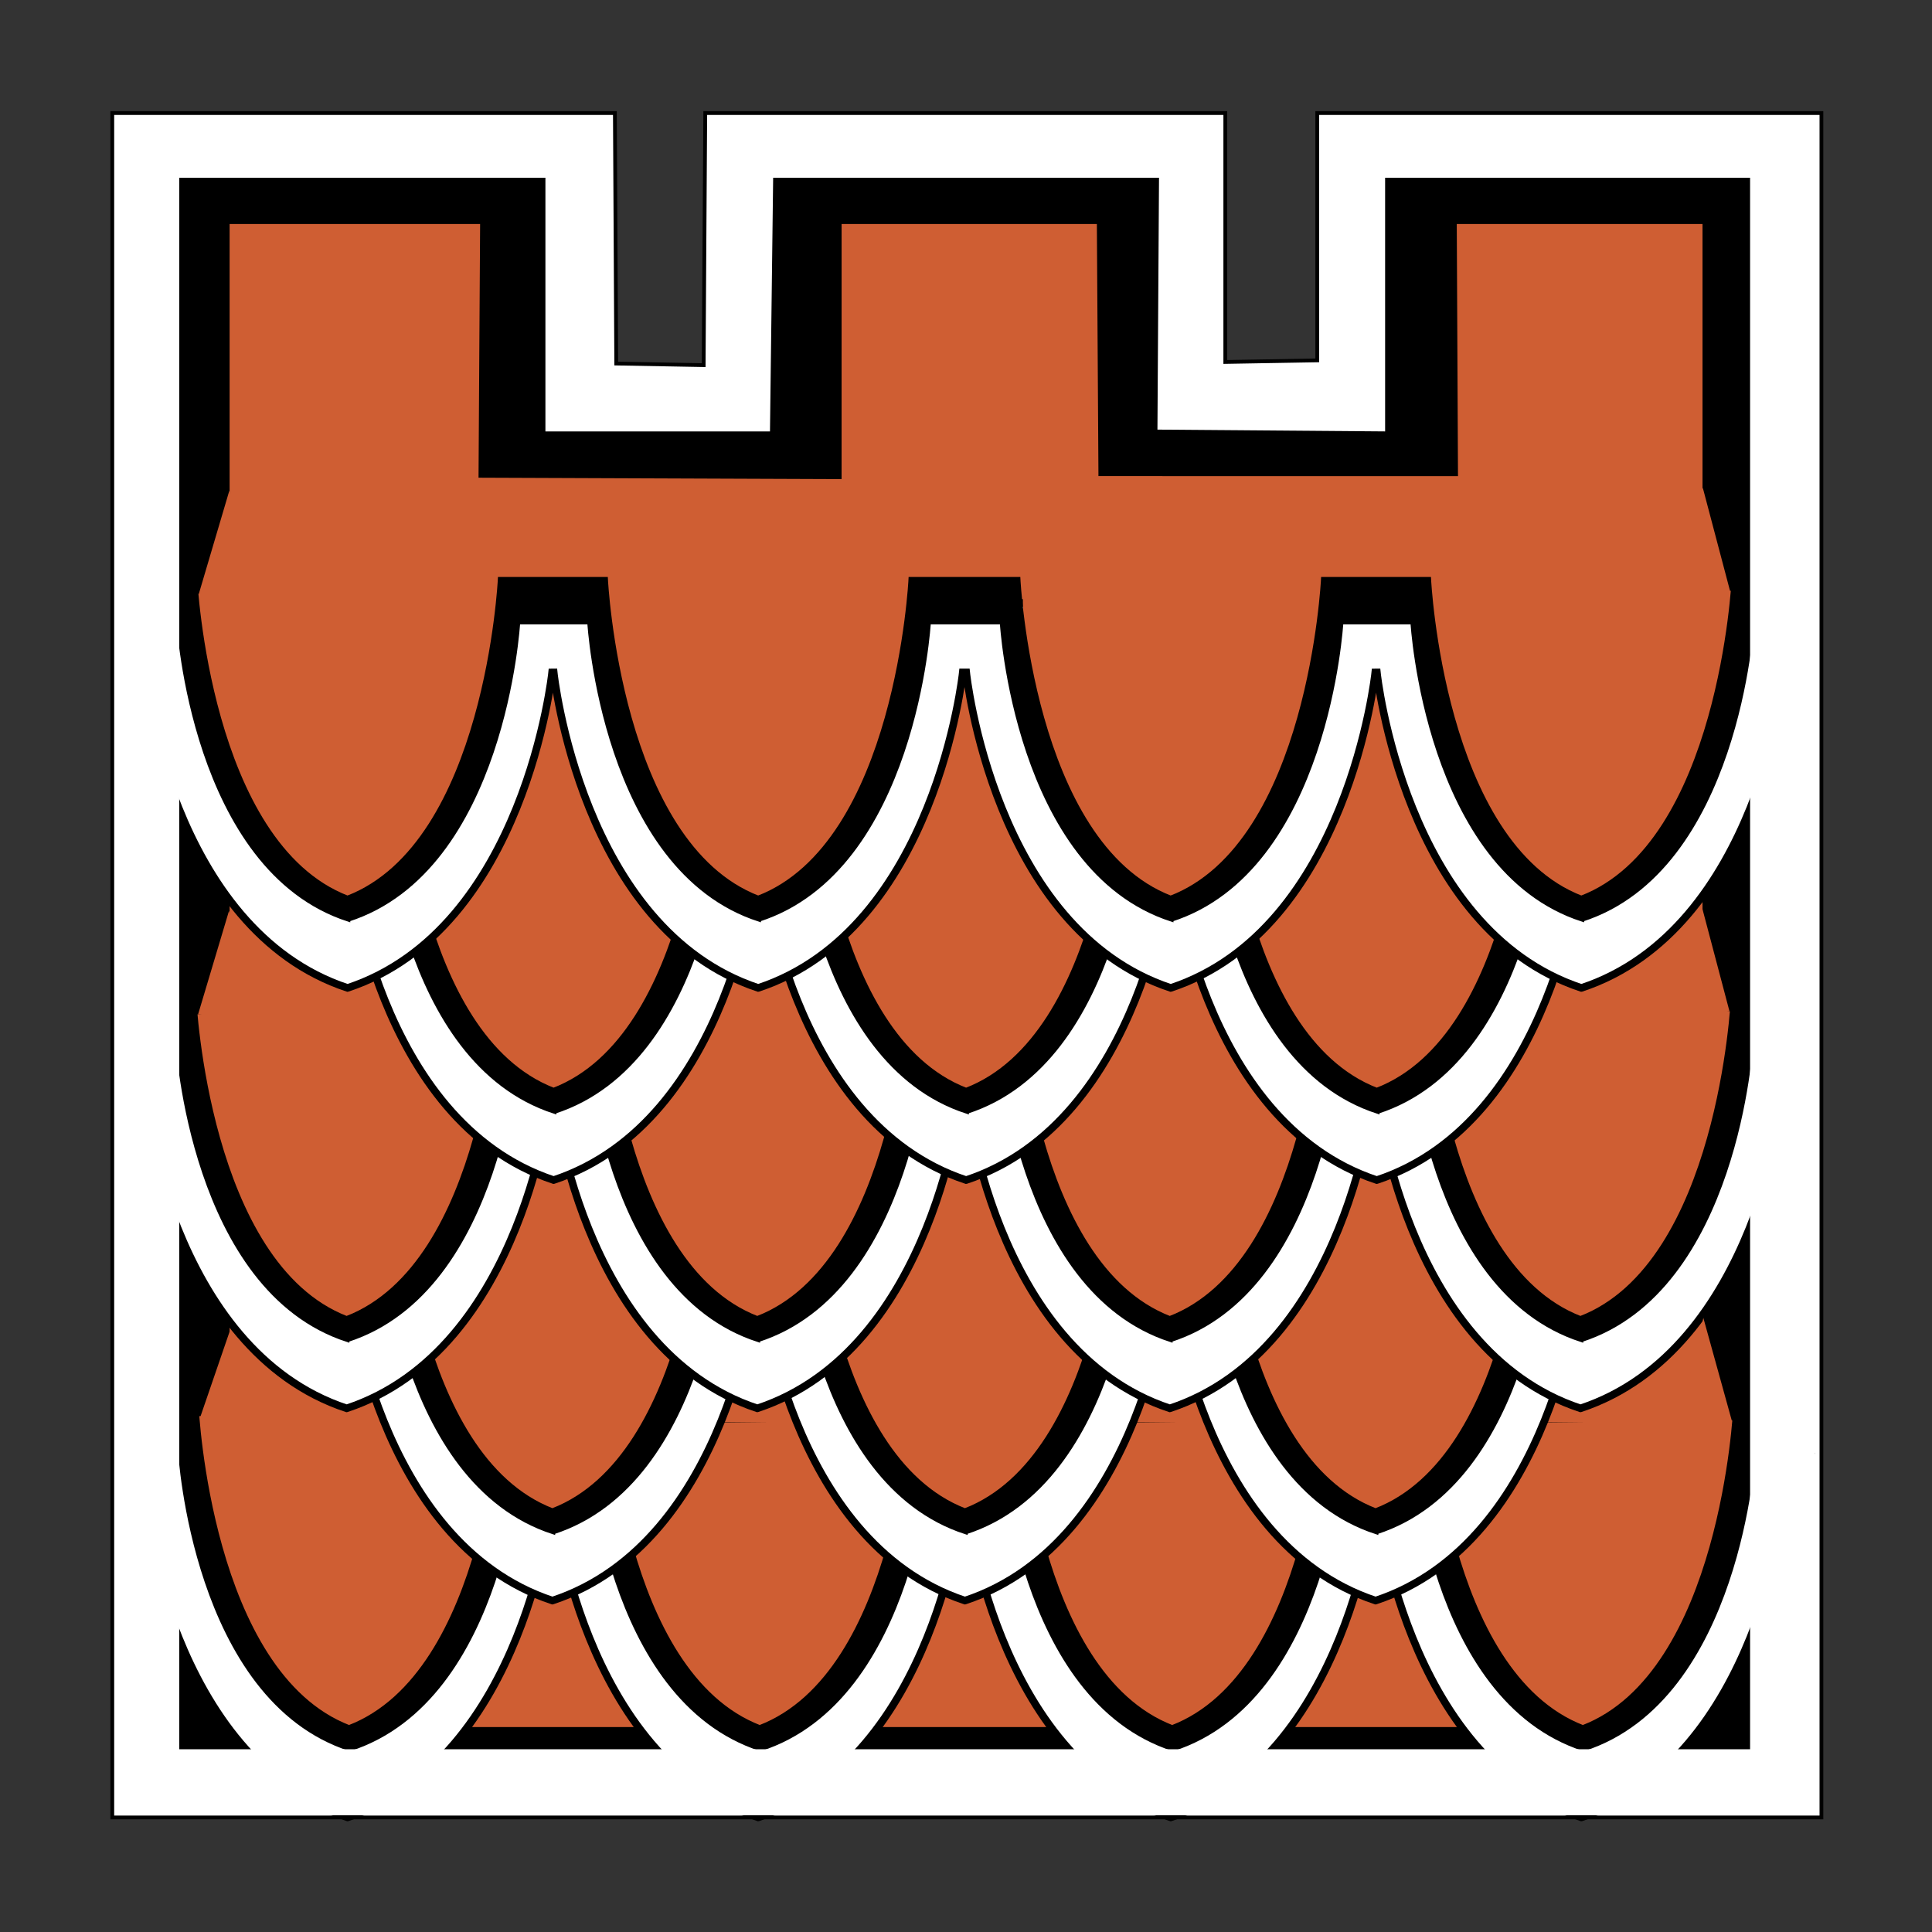 <?xml version="1.0" encoding="utf-8"?>
<!-- Generator: Adobe Illustrator 16.0.0, SVG Export Plug-In . SVG Version: 6.00 Build 0)  -->
<!DOCTYPE svg PUBLIC "-//W3C//DTD SVG 1.1//EN" "http://www.w3.org/Graphics/SVG/1.1/DTD/svg11.dtd">
<svg version="1.1" id="Layer_2" xmlns="http://www.w3.org/2000/svg" xmlns:xlink="http://www.w3.org/1999/xlink" x="0px" y="0px"
	 width="512px" height="512px" viewBox="0 0 512 512" enable-background="new 0 0 512 512" xml:space="preserve">
<rect x="0" y="0" width="512" height="512" fill="#333333" stroke="none"/>
<g>
	<polygon fill="#FFFFFF" stroke="#000000" stroke-miterlimit="10" points="482.697,481.639 29.756,481.639 29.756,29.958 
		162.95,29.958 163.311,96.343 186.479,96.765 186.899,29.958 324.715,29.958 324.715,95.924 349.084,95.504 349.084,29.958 
		482.697,29.958 	"/>
	<polygon stroke="#000000" stroke-miterlimit="10" points="463.79,463.571 47.824,463.571 47.824,47.605 144.042,47.605 
		144.042,114.832 204.546,114.832 205.387,47.605 306.647,47.605 306.231,114.348 367.571,114.832 367.57,47.605 463.79,47.605 	"/>
	<polygon fill="#CF5E33" points="451.185,457.689 60.849,457.689 60.849,59.37 127.235,59.37 126.815,126.597 223.029,126.971 
		223.034,59.37 290.681,59.37 291.101,126.176 386.382,126.183 386.059,59.37 451.185,59.37 	"/>
	<path fill="#FFFFFF" stroke="#000000" stroke-width="2" stroke-miterlimit="10" d="M473.285,398.023
		c0,0-7.137,68.066-54.197,83.613l-0.01,0.002c-47.059-15.551-54.189-83.618-54.189-83.618l-0.432,0.004
		c0,0-7.136,68.066-54.197,83.613l-0.01,0.002c-47.06-15.551-54.189-83.617-54.189-83.617h-0.922c0,0-7.136,68.066-54.198,83.613
		l-0.009,0.002c-47.06-15.551-54.189-83.618-54.189-83.618l-0.432,0.004c0,0-7.136,68.066-54.198,83.613l-0.009,0.002
		c-47.06-15.551-54.189-83.617-54.189-83.617l4.525-20.164h428.164L473.285,398.023z"/>
	<polygon fill="#CF5E33" points="134.571,374.448 134.571,380.467 129.108,404.21 124.907,416.785 122.386,425.6 118.184,435.916 
		111.041,445.373 104.318,453.109 98.856,457.409 89.354,460.418 85.831,458.268 77.848,452.251 67.764,441.074 58.1,420.872 
		51.411,398.95 51.411,375.309 	"/>
	<polygon fill="#CF5E33" points="247.32,376.384 247.32,382.267 241.857,405.476 237.656,417.768 235.135,426.384 230.934,436.468 
		223.79,445.712 217.067,453.274 211.605,457.477 202.103,460.418 198.58,458.316 190.597,452.435 180.513,441.51 170.849,421.763 
		164.16,400.334 164.16,377.225 	"/>
	<polygon fill="#CF5E33" points="355.737,376.384 355.737,382.267 350.274,405.476 346.073,417.768 343.552,426.384 
		339.351,436.468 332.207,445.712 325.484,453.274 320.022,457.477 310.52,460.418 306.997,458.316 299.014,452.435 288.93,441.51 
		279.267,421.763 272.577,400.334 272.577,377.225 	"/>
	<polygon fill="#CF5E33" points="463.79,376.384 463.79,382.267 458.327,405.476 454.126,417.768 451.604,426.384 447.403,436.468 
		440.26,445.712 433.537,453.274 428.075,457.477 418.572,460.418 415.05,458.316 407.066,452.435 396.982,441.51 387.318,421.763 
		380.63,400.334 380.63,377.225 	"/>
	<path stroke="#000000" stroke-miterlimit="10" d="M480.216,384.788h-15.479c0,0-3.752,65.454-45.025,78.78v0.002
		c-41.275-13.33-45.021-78.784-45.021-78.784h-15.477l12.174,0.003h-15.479c0,0-3.752,65.454-45.026,78.78v0.002
		c-41.274-13.33-45.021-78.783-45.021-78.783l-15.478-0.002l11.685,0.001h-15.478c0,0-3.752,65.454-45.027,78.78v0.002
		c-41.274-13.33-45.02-78.784-45.02-78.784h-15.478l12.173,0.003h-15.478c0,0-3.752,65.454-45.027,78.78v0.002
		c-41.274-13.33-45.02-78.783-45.02-78.783l-15.478-0.002l6.081-11.555l13.865,0.002c0,0,3.355,70.168,40.33,84.457v-0.002
		c36.975-14.285,40.336-84.454,40.336-84.454h13.865l0.432-0.003h13.865c0,0,3.355,70.169,40.33,84.458v-0.002
		c36.975-14.286,40.336-84.454,40.336-84.454h13.865l0.922-0.001l13.865,0.002c0,0,3.355,70.168,40.33,84.457v-0.002
		c36.975-14.285,40.336-84.454,40.336-84.454h13.865l0.432-0.003h13.865c0,0,3.355,70.169,40.33,84.458v-0.002
		c36.975-14.286,40.336-84.454,40.336-84.454h13.865L480.216,384.788z"/>
	<path fill="#FFFFFF" stroke="#000000" stroke-width="2" stroke-miterlimit="10" d="M418.751,340.561
		c0,0-7.137,68.066-54.197,83.613l-0.01,0.002c-47.059-15.551-54.189-83.618-54.189-83.618l-0.432,0.004
		c0,0-7.136,68.066-54.197,83.613l-0.01,0.002c-47.06-15.551-54.189-83.617-54.189-83.617h-0.922c0,0-7.136,68.066-54.198,83.613
		l-0.009,0.002c-47.06-15.551-54.189-83.618-54.189-83.618l3.515-17.321h321.009L418.751,340.561z"/>
	<g>
		<polygon fill="#CF5E33" points="299.522,318.921 299.522,324.804 294.06,348.013 289.858,360.305 287.337,368.921 
			283.136,379.005 275.991,388.249 269.269,395.812 263.808,400.014 254.304,402.955 250.782,400.854 242.798,394.972 
			232.714,384.047 223.05,364.3 216.362,342.871 216.362,319.762 		"/>
		<polygon fill="#CF5E33" points="408.446,318.921 408.446,324.804 402.983,348.013 398.782,360.305 396.261,368.921 
			392.06,379.005 384.915,388.249 378.192,395.812 372.731,400.014 363.229,402.955 359.706,400.854 351.723,394.972 
			341.639,384.047 331.975,364.3 325.286,342.871 325.286,319.762 		"/>
		<polygon fill="#CF5E33" points="190.8,318.921 190.8,324.804 185.337,348.013 181.136,360.305 178.615,368.921 174.414,379.005 
			167.269,388.249 160.546,395.812 155.085,400.014 145.582,402.955 142.06,400.854 134.076,394.972 123.992,384.047 114.328,364.3 
			107.64,342.871 107.64,319.762 		"/>
	</g>
	<path stroke="#000000" stroke-miterlimit="10" d="M425.276,327.325h-15.479c0,0-3.752,65.454-45.025,78.78v0.002
		c-41.275-13.33-45.021-78.784-45.021-78.784h-15.477l12.174,0.003H300.97c0,0-3.752,65.454-45.026,78.78v0.002
		c-41.274-13.33-45.021-78.783-45.021-78.783l-15.478-0.002l11.685,0.001h-15.478c0,0-3.752,65.454-45.027,78.78v0.002
		c-41.274-13.33-45.02-78.784-45.02-78.784H86.127l6.081-11.555h13.865c0,0,3.355,70.169,40.33,84.458v-0.002
		c36.975-14.286,40.336-84.454,40.336-84.454h13.865l0.922-0.001l13.865,0.002c0,0,3.355,70.168,40.33,84.457v-0.002
		c36.975-14.285,40.336-84.454,40.336-84.454h13.865l0.432-0.003h13.865c0,0,3.355,70.169,40.33,84.458v-0.002
		c36.975-14.286,40.336-84.454,40.336-84.454h13.865L425.276,327.325z"/>
	<path fill="#FFFFFF" stroke="#000000" stroke-width="2" stroke-miterlimit="10" d="M473.046,289.613
		c0,0-7.137,68.066-54.197,83.613l-0.01,0.002c-47.059-15.551-54.189-83.618-54.189-83.618l-0.432,0.004
		c0,0-7.136,68.066-54.197,83.613l-0.01,0.002c-47.06-15.551-54.189-83.617-54.189-83.617h-0.922c0,0-7.136,68.066-54.198,83.613
		l-0.009,0.002c-47.06-15.551-54.189-83.618-54.189-83.618l-0.432,0.004c0,0-7.136,68.066-54.198,83.613l-0.009,0.002
		c-47.06-15.551-54.189-83.617-54.189-83.617l2.683-18.688h429.736L473.046,289.613z"/>
	<polygon fill="#CF5E33" points="134.571,267.974 134.571,273.856 129.108,297.065 124.907,309.357 122.386,317.974 
		118.184,328.058 111.041,337.302 104.318,344.864 98.856,349.066 89.354,352.008 85.831,349.906 77.848,344.024 67.764,333.1 
		58.1,313.353 51.411,291.924 51.411,268.814 	"/>
	<polygon fill="#CF5E33" points="244.151,267.974 244.151,273.856 238.688,297.065 234.487,309.357 231.966,317.974 
		227.765,328.058 220.621,337.302 213.898,344.864 208.437,349.066 198.934,352.008 195.411,349.906 187.428,344.024 177.344,333.1 
		167.68,313.353 160.991,291.924 160.991,268.814 	"/>
	<polygon fill="#CF5E33" points="354.235,267.974 354.235,273.856 348.772,297.065 344.571,309.357 342.05,317.974 337.849,328.058 
		330.705,337.302 323.982,344.864 318.521,349.066 309.018,352.008 305.495,349.906 297.512,344.024 287.428,333.1 277.765,313.353 
		271.075,291.924 271.075,268.814 	"/>
	<polygon fill="#CF5E33" points="460.621,267.974 460.621,273.856 455.158,297.065 450.957,309.357 448.436,317.974 
		444.234,328.058 437.091,337.302 430.368,344.864 424.906,349.066 415.403,352.008 411.881,349.906 403.897,344.024 393.813,333.1 
		384.149,313.353 377.461,291.924 377.461,268.814 	"/>
	<path stroke="#000000" stroke-miterlimit="10" d="M479.571,276.378h-15.479c0,0-3.752,65.454-45.025,78.78v0.002
		c-41.275-13.33-45.021-78.784-45.021-78.784h-15.477l12.174,0.003h-15.479c0,0-3.752,65.454-45.026,78.78v0.002
		c-41.274-13.33-45.021-78.783-45.021-78.783l-15.478-0.002l11.685,0.001h-15.478c0,0-3.752,65.454-45.027,78.78v0.002
		c-41.274-13.33-45.02-78.784-45.02-78.784h-15.478l12.173,0.003h-15.478c0,0-3.752,65.454-45.027,78.78v0.002
		c-41.274-13.33-45.02-78.783-45.02-78.783l-15.478-0.002l6.081-11.555l13.865,0.002c0,0,3.355,70.168,40.33,84.457v-0.002
		c36.975-14.285,40.336-84.454,40.336-84.454h13.865l0.432-0.003h13.865c0,0,3.355,70.169,40.33,84.458v-0.002
		c36.975-14.286,40.336-84.454,40.336-84.454h13.865l0.922-0.001l13.865,0.002c0,0,3.355,70.168,40.33,84.457v-0.002
		c36.975-14.285,40.336-84.454,40.336-84.454h13.865l0.432-0.003h13.865c0,0,3.355,70.169,40.33,84.458v-0.002
		c36.975-14.286,40.336-84.454,40.336-84.454h13.865L479.571,276.378z"/>
	<path fill="#FFFFFF" stroke="#000000" stroke-width="2" stroke-miterlimit="10" d="M419.065,229.118
		c0,0-7.137,68.066-54.197,83.613l-0.01,0.002c-47.059-15.551-54.189-83.618-54.189-83.618l-0.432,0.004
		c0,0-7.136,68.066-54.197,83.613l-0.01,0.002c-47.06-15.551-54.189-83.617-54.189-83.617h-0.922c0,0-7.136,68.066-54.198,83.613
		l-0.009,0.002c-47.06-15.551-54.189-83.618-54.189-83.618l2.36-18.904h323.869L419.065,229.118z"/>
	<g>
		<polygon fill="#CF5E33" points="299.846,207.479 299.846,213.361 294.383,236.57 290.182,248.862 287.66,257.479 283.459,267.563 
			276.314,276.807 269.592,284.369 264.131,288.571 254.627,291.513 251.105,289.411 243.122,283.529 233.038,272.604 
			223.374,252.857 216.685,231.429 216.685,208.319 		"/>
		<polygon fill="#CF5E33" points="408.77,207.479 408.77,213.361 403.307,236.57 399.105,248.862 396.584,257.479 392.383,267.563 
			385.238,276.807 378.516,284.369 373.055,288.571 363.552,291.513 360.029,289.411 352.046,283.529 341.962,272.604 
			332.298,252.857 325.609,231.429 325.609,208.319 		"/>
		<polygon fill="#CF5E33" points="191.124,207.479 191.124,213.361 185.661,236.57 181.459,248.862 178.938,257.479 
			174.737,267.563 167.592,276.807 160.87,284.369 155.409,288.571 145.905,291.513 142.383,289.411 134.399,283.529 
			124.315,272.604 114.651,252.857 107.963,231.429 107.963,208.319 		"/>
	</g>
	<path stroke="#000000" stroke-miterlimit="10" d="M425.591,215.883h-15.479c0,0-3.752,65.454-45.025,78.78v0.002
		c-41.275-13.33-45.021-78.784-45.021-78.784h-15.477l12.174,0.003h-15.479c0,0-3.752,65.454-45.026,78.78v0.002
		c-41.274-13.33-45.021-78.783-45.021-78.783l-15.478-0.002l11.685,0.001h-15.478c0,0-3.752,65.454-45.027,78.78v0.002
		c-41.274-13.33-45.02-78.784-45.02-78.784H86.442l6.081-11.555h13.865c0,0,3.355,70.169,40.33,84.458v-0.002
		c36.975-14.286,40.336-84.454,40.336-84.454h13.865l0.922-0.001l13.865,0.002c0,0,3.355,70.168,40.33,84.457v-0.002
		c36.975-14.285,40.336-84.454,40.336-84.454h13.865l0.432-0.003h13.865c0,0,3.355,70.169,40.33,84.458v-0.002
		c36.975-14.286,40.336-84.454,40.336-84.454h13.865L425.591,215.883z"/>
	<path fill="#FFFFFF" stroke="#000000" stroke-width="2" stroke-miterlimit="10" d="M473.285,178.198
		c0,0-7.137,68.066-54.197,83.613l-0.01,0.002c-47.059-15.551-54.189-83.618-54.189-83.618l-0.432,0.004
		c0,0-7.136,68.066-54.197,83.613l-0.01,0.002c-47.06-15.551-54.189-83.617-54.189-83.617h-0.922c0,0-7.136,68.066-54.198,83.613
		l-0.009,0.002c-47.06-15.551-54.189-83.618-54.189-83.618l-0.432,0.004c0,0-7.136,68.066-54.198,83.613l-0.009,0.002
		c-47.06-15.551-54.189-83.617-54.189-83.617l5.288-18.406h427.311L473.285,178.198z"/>
	<polygon fill="#CF5E33" points="134.571,156.559 134.571,162.441 129.108,185.65 124.907,197.942 122.386,206.559 118.184,216.643 
		111.041,225.887 104.318,233.449 98.856,237.651 89.354,240.593 85.831,238.491 77.848,232.609 67.764,221.685 58.1,201.938 
		51.411,180.509 51.411,157.399 	"/>
	<polygon fill="#CF5E33" points="244.151,156.559 244.151,162.441 238.688,185.65 234.487,197.942 231.966,206.559 227.765,216.643 
		220.621,225.887 213.898,233.449 208.437,237.651 198.934,240.593 195.411,238.491 187.428,232.609 177.344,221.685 
		167.68,201.938 160.991,180.509 160.991,157.399 	"/>
	<polygon fill="#CF5E33" points="354.235,156.559 354.235,162.441 348.772,185.65 344.571,197.942 342.05,206.559 337.849,216.643 
		330.705,225.887 323.982,233.449 318.521,237.651 309.018,240.593 305.495,238.491 297.512,232.609 287.428,221.685 
		277.765,201.938 271.075,180.509 271.075,157.399 	"/>
	<polygon fill="#CF5E33" points="460.621,156.559 460.621,162.441 455.158,185.65 450.957,197.942 448.436,206.559 444.234,216.643 
		437.091,225.887 430.368,233.449 424.906,237.651 415.403,240.593 411.881,238.491 403.897,232.609 393.813,221.685 
		384.149,201.938 377.461,180.509 377.461,157.399 	"/>
	<path stroke="#000000" stroke-miterlimit="10" d="M479.811,164.963h-15.479c0,0-3.752,65.454-45.025,78.78v0.002
		c-41.275-13.33-45.021-78.784-45.021-78.784h-15.477l12.174,0.003h-15.479c0,0-3.752,65.454-45.026,78.78v0.002
		c-41.274-13.33-45.021-78.783-45.021-78.783l-15.478-0.002l11.685,0.001h-15.478c0,0-3.752,65.454-45.027,78.78v0.002
		c-41.274-13.33-45.02-78.784-45.02-78.784h-15.478l12.173,0.003h-15.478c0,0-3.752,65.454-45.027,78.78v0.002
		c-41.274-13.33-45.02-78.783-45.02-78.783l-15.478-0.002l6.081-11.555l13.865,0.002c0,0,3.355,70.168,40.33,84.457v-0.002
		c36.975-14.285,40.336-84.454,40.336-84.454h13.865l0.432-0.003h13.865c0,0,3.355,70.169,40.33,84.458v-0.002
		c36.975-14.286,40.336-84.454,40.336-84.454h13.865l0.922-0.001l13.865,0.002c0,0,3.355,70.168,40.33,84.457v-0.002
		c36.975-14.285,40.336-84.454,40.336-84.454h13.865l0.432-0.003h13.865c0,0,3.355,70.169,40.33,84.458v-0.002
		c36.975-14.286,40.336-84.454,40.336-84.454h13.865L479.811,164.963z"/>
	<rect x="30.834" y="42.235" fill="#FFFFFF" stroke="#FFFFFF" stroke-miterlimit="10" width="16.167" height="426.017"/>
	<rect x="463.79" y="40.954" fill="#FFFFFF" width="17.238" height="429.269"/>
	<rect x="41.32" y="463.571" fill="#FFFFFF" width="431.82" height="17.489"/>
	<polygon fill="#CF5E33" points="458.33,267.998 451.089,240.593 444.496,269.667 	"/>
	<polygon fill="#CF5E33" points="458.997,376.665 451.406,349.26 444.496,378.334 	"/>
	<polygon fill="#CF5E33" points="458.497,156.665 451.256,129.259 444.663,158.333 	"/>
	<polygon fill="#CF5E33" points="52.667,157.459 60.77,130.051 68.168,159.123 	"/>
	<polygon fill="#CF5E33" points="52.5,268.793 60.69,241.385 68.168,270.457 	"/>
	<polygon fill="#CF5E33" points="53,375.745 61.016,352.397 68.334,377.163 	"/>
</g>
</svg>
